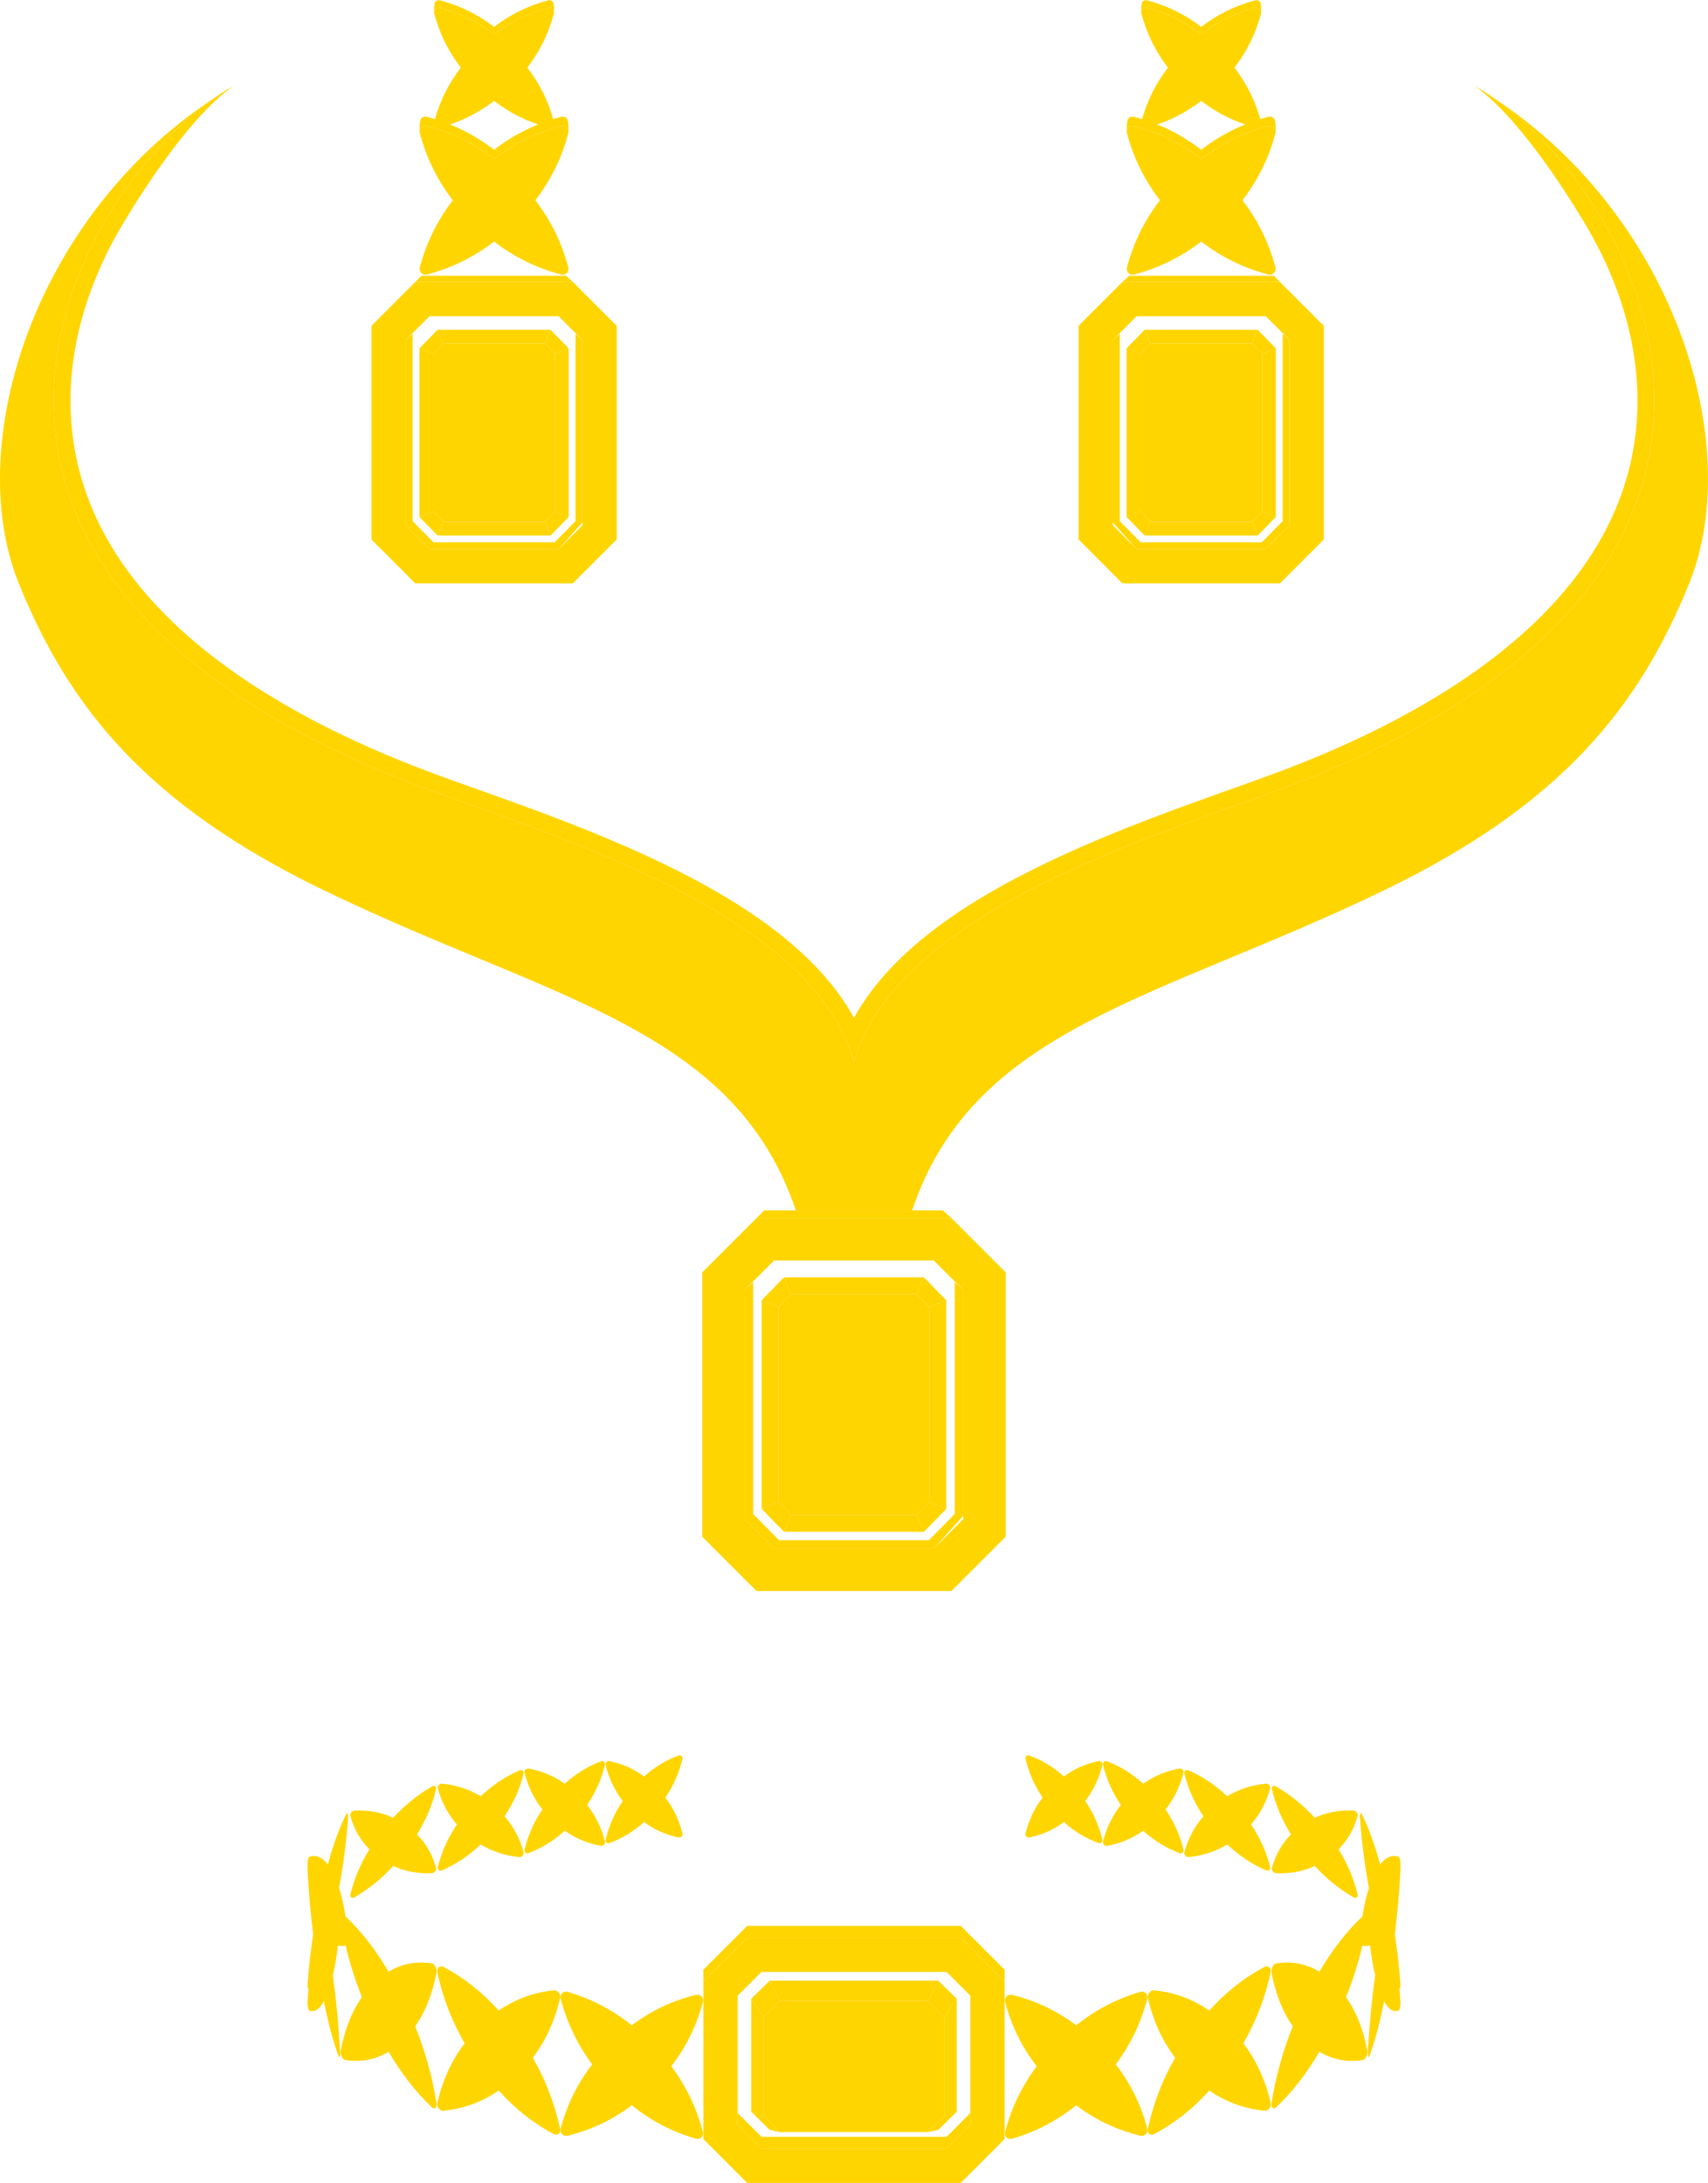 <?xml version="1.0" encoding="UTF-8"?>
<!DOCTYPE svg PUBLIC "-//W3C//DTD SVG 1.1//EN" "http://www.w3.org/Graphics/SVG/1.1/DTD/svg11.dtd">
<!-- Creator: CorelDRAW 2021.5 -->
<svg xmlns="http://www.w3.org/2000/svg" xml:space="preserve" width="649.549mm" height="829.764mm" version="1.1" style="shape-rendering:geometricPrecision; text-rendering:geometricPrecision; image-rendering:optimizeQuality; fill-rule:evenodd; clip-rule:evenodd"
viewBox="0 0 64954.9 82976.4"
 xmlns:xlink="http://www.w3.org/1999/xlink"
 xmlns:xodm="http://www.corel.com/coreldraw/odm/2003">
 <defs>
  <style type="text/css">
   <![CDATA[
    .fil1 {fill:#ffd500}
    .fil6 {fill:#ffd500}
    .fil0 {fill:#ffd500}
    .fil5 {fill:#ffd500}
    .fil10 {fill:#ffd500}
    .fil2 {fill:#ffd500}
    .fil4 {fill:#ffd500}
    .fil11 {fill:#ffd500}
    .fil9 {fill:#ffd500}
    .fil3 {fill:#ffd500}
    .fil12 {fill:#ffd500}
    .fil8 {fill:#ffd500}
    .fil7 {fill:#ffd500}
   ]]>
  </style>
 </defs>
 <g id="Layer_x0020_1">
  <g id="_2127408550240">
   <path class="fil0" d="M56095.91 3283.15c1538.8,1072.83 3277.58,3698.24 4228.69,5302.22 1160.91,1957.75 1914.03,4196.86 1947.28,6485.8 104.35,7191.12 -6734.93,11503.57 -12635.33,13880.58 -1465.08,590.23 -2982.58,1094.93 -4467.25,1638.37 -1831.96,670.58 -3655.83,1383.17 -5414.26,2230.49 -2649.61,1276.79 -5787.09,3157.36 -7277.82,5873.25 -1490.74,-2715.89 -4628.22,-4596.46 -7277.82,-5873.25 -1758.44,-847.32 -3582.31,-1559.91 -5414.27,-2230.49 -1484.67,-543.44 -3002.17,-1048.14 -4467.25,-1638.37 -5900.4,-2377.01 -12739.68,-6689.46 -12635.32,-13880.58 33.24,-2288.94 786.37,-4528.05 1947.27,-6485.8 951.11,-1603.98 2689.89,-4229.39 4228.69,-5302.22 -5504.78,3018.9 -14674.66,17847.79 6219.09,26265.05 4761.65,1918.26 15685.55,4746.13 17399.61,10820.41 1714.05,-6074.28 12637.95,-8902.15 17399.6,-10820.41 20893.75,-8417.26 11723.87,-23246.15 6219.09,-26265.05z"/>
   <path class="fil1" d="M30268.31 46015.56c-2361.65,-7000.82 -9356.15,-8004.57 -18007.34,-12198.85 -6658.09,-3228.02 -9640.74,-6925.6 -11548.16,-11643.51 -2196.6,-5433.25 727.16,-14512.94 8145.71,-18890.05 -5504.78,3018.9 -14674.66,17847.79 6219.09,26265.05 4761.65,1918.26 15685.55,4746.13 17399.61,10820.41 1714.05,-6074.28 12637.95,-8902.15 17399.6,-10820.41 20893.75,-8417.26 11723.87,-23246.15 6219.09,-26265.05 7418.56,4377.11 10342.31,13456.8 8145.72,18890.05 -1907.43,4717.91 -4890.08,8415.49 -11548.17,11643.51 -8651.18,4194.28 -15645.68,5198.03 -18007.33,12198.85l-4417.82 0z"/>
   <path class="fil1" d="M25303.9 68334.09c304.51,399.3 518.8,846.04 647.88,1356.39 10.79,42.51 -0.07,86.3 -29.72,120.39 -29.72,34.1 -69.89,48.89 -110.47,40.69 -487.59,-98.68 -921.99,-292.62 -1318.73,-585.89 -396.78,357.19 -831.21,621.02 -1318.7,798.14 -40.65,14.76 -80.78,6.41 -110.47,-22.9 -29.72,-29.34 -40.54,-71.33 -29.79,-115.6 129.12,-531.14 343.41,-1012.36 647.89,-1460.61 -304.48,-399.3 -518.77,-846.04 -647.89,-1356.39 -10.75,-42.51 0.07,-86.26 29.79,-120.4 29.69,-34.1 69.82,-48.89 110.47,-40.68 487.53,98.68 921.96,292.62 1318.73,585.89 396.71,-357.16 831.14,-620.99 1318.7,-798.14 40.58,-14.76 80.75,-6.41 110.47,22.93 29.65,29.3 40.51,71.33 29.72,115.57 -129.08,531.14 -343.33,1012.36 -647.88,1460.61zm225.28 10213.53c564.41,-730.74 961.64,-1535.95 1200.95,-2444.49 19.93,-75.61 -0.13,-151.43 -55.2,-208.39 -54.99,-56.96 -129.46,-79.02 -204.69,-60.61 -903.75,220.9 -1708.97,603.75 -2444.46,1157.48 -735.32,-588.24 -1540.57,-1008.91 -2444.21,-1272.19 -75.27,-21.93 -149.71,-3.35 -204.74,51.03 -55.06,54.37 -75.13,129.22 -55.2,205.83 239.35,919.75 636.51,1743.58 1200.92,2500.73 -564.41,730.67 -961.57,1535.88 -1200.92,2444.39 -19.93,75.64 0.14,151.46 55.2,208.38 55.03,57 129.47,79.03 204.74,60.65 903.71,-220.9 1708.92,-603.79 2444.42,-1157.51 735.32,588.24 1540.56,1008.91 2444.25,1272.19 75.23,21.92 149.7,3.34 204.69,-51.03 55.07,-54.37 75.13,-129.23 55.2,-205.8 -239.31,-919.72 -636.47,-1743.58 -1200.95,-2500.66zm-7860.13 -870.82c-486.73,-846.79 -829.31,-1733.68 -1035.73,-2691.46 -17.17,-79.79 0.13,-151.43 47.58,-197.08 47.51,-45.62 111.74,-52.37 176.63,-18.52 779.39,406.78 1473.85,955.33 2108.08,1660.28 634.2,-437.01 1328.67,-692.05 2108.02,-769.42 64.89,-6.45 129.12,27.41 176.56,93.09 47.44,65.72 64.79,144.71 47.58,217.18 -206.39,870.55 -548.93,1612.66 -1035.7,2253.76 486.77,846.75 829.31,1733.64 1035.7,2691.39 17.21,79.75 -0.14,151.43 -47.58,197.04 -47.44,45.65 -111.67,52.37 -176.56,18.52 -779.39,-406.78 -1473.85,-955.3 -2108.15,-1660.28 -634.13,436.98 -1328.63,692.02 -2107.95,769.46 -64.89,6.44 -129.12,-27.45 -176.63,-93.17 -47.45,-65.71 -64.75,-144.63 -47.58,-217.14 206.42,-870.48 548.96,-1612.66 1035.73,-2253.65zm-3904.62 -1753.99c-258.45,-646.78 -464.87,-1297.81 -621.2,-1963.24 -101.54,27.2 -198.63,26.37 -291.89,-2.48 -50.48,428.91 -114.44,804.83 -192.32,1133.44 128.98,943.71 219.73,1898.77 274.44,2897.64 4.56,83.16 -0.07,151.36 -12.62,187.57 -12.58,36.2 -29.58,30.13 -46.78,-16.66 -206.49,-561.96 -390.51,-1248.77 -558.59,-2080.02 -168.05,310.72 -352.02,427.5 -558.52,349.72 -17.2,-6.45 -34.23,-53.13 -46.85,-128.3 -12.55,-75.16 -17.1,-157.56 -12.59,-226.62 10.8,-163.43 22.97,-320.76 36.55,-472.29 -7.45,-1.07 -14.34,-7.89 -20.41,-20.58 -15.65,-32.62 -21.38,-94.58 -15.69,-170.53 47.79,-640.17 117.71,-1261.26 210.67,-1873.43 -95.89,-785.04 -165.85,-1581.66 -211.12,-2408.32 -3.62,-66.71 -1.41,-123.74 6.07,-162.43l-5.62 -60.92c-5.69,-62.79 0.04,-138.02 15.69,-206.84 15.62,-68.85 36.79,-111.88 58.2,-118.29 256.93,-77.13 485.84,23.75 694.91,301.65 209.05,-762.32 437.95,-1393.59 694.88,-1911.69 21.38,-43.17 42.58,-49.17 58.17,-16.59 15.69,32.58 21.37,94.58 15.69,170.5 -68.03,911.61 -180.91,1784.47 -341.38,2648.05 101.3,310.48 183.64,668.5 247.66,1080 604.17,572.07 1143,1266.19 1635.32,2102.12 495.35,-300.86 1037.73,-406.84 1646.45,-316.96 50.68,7.45 100.85,55.13 137.91,131.02 37.03,75.89 50.58,158.57 37.17,227.39 -161.22,826.24 -428.77,1494.84 -808.93,2031.43 380.16,951.23 647.71,1911.63 808.93,2913.68 13.41,83.47 -0.14,151.39 -37.17,186.84 -37.06,35.47 -87.23,28.41 -137.91,-19.38 -608.75,-574.07 -1151.13,-1271.64 -1646.59,-2112.74 -495.28,300.86 -1037.7,406.85 -1646.38,316.96 -50.69,-7.48 -100.89,-55.1 -137.92,-131.02 -37.1,-75.88 -50.61,-158.56 -37.13,-227.38 161.19,-826.21 428.71,-1494.85 808.9,-2031.3zm2095.36 -6185.44c340.06,342.47 579.41,758.76 723.57,1264.74 12.03,42.09 -0.07,91.23 -33.24,135.08 -33.17,43.89 -78.03,70.03 -123.4,72.03 -544.48,23.48 -1029.6,-67.75 -1472.68,-273.9 -443.05,481.8 -928.19,874.76 -1472.64,1189.96 -45.34,26.24 -90.2,27.96 -123.37,4.72 -33.17,-23.24 -45.23,-64.85 -33.24,-114.47 144.19,-595.58 383.51,-1160.72 723.5,-1714.72 -339.99,-342.4 -579.31,-758.73 -723.5,-1264.67 -11.99,-42.1 0.07,-91.23 33.24,-135.08 33.17,-43.89 78.03,-70.03 123.37,-71.99 544.48,-23.52 1029.59,67.68 1472.71,273.86 443.05,-481.8 928.2,-874.76 1472.61,-1189.92 45.37,-26.28 90.23,-28 123.4,-4.76 33.17,23.24 45.27,64.85 33.24,114.43 -144.16,595.62 -383.47,1160.75 -723.57,1714.69zm6467.96 -1122.04c319.06,405.4 543.62,861.76 678.95,1385.66 11.24,43.61 -0.14,89.06 -31.24,124.91 -31.1,35.83 -73.16,52 -115.71,44.45 -510.9,-91.09 -966.09,-281.62 -1381.86,-575.59 -415.71,377.4 -870.89,659.3 -1381.73,852.93 -42.58,16.1 -84.64,8.41 -115.78,-21.2 -31.1,-29.58 -42.47,-72.79 -31.16,-118.68 135.29,-551 359.78,-1052.45 678.84,-1521.84 -319.06,-405.37 -543.55,-861.72 -678.84,-1385.59 -11.31,-43.62 0.06,-89.02 31.16,-124.88 31.14,-35.89 73.2,-52.06 115.78,-44.44 510.84,91.02 966.06,281.62 1381.83,575.58 415.67,-377.47 870.89,-659.37 1381.76,-852.96 42.55,-16.14 84.61,-8.38 115.71,21.2 31.1,29.62 42.48,72.75 31.24,118.64 -135.26,551.04 -359.82,1052.46 -678.95,1521.81zm-3139.78 429.85c340.02,389.88 579.37,839.55 723.56,1365.55 12.03,43.82 -0.07,91.27 -33.24,130.5 -33.16,39.24 -78.06,59.17 -123.36,54.79 -544.52,-52.41 -1029.63,-211.25 -1472.71,-479.15 -443.05,420.02 -928.2,745.32 -1472.65,984.6 -45.3,19.93 -90.2,15.42 -123.36,-12.44 -33.14,-27.86 -45.24,-71.17 -33.24,-119.09 144.19,-575.52 383.47,-1107.31 723.5,-1613.87 -340.03,-389.82 -579.31,-839.48 -723.5,-1365.52 -12,-43.79 0.1,-91.23 33.24,-130.47 33.16,-39.23 78.06,-59.16 123.36,-54.82 544.48,52.44 1029.6,211.25 1472.71,479.22 443.05,-420.05 928.17,-745.39 1472.65,-984.67 45.3,-19.93 90.2,-15.35 123.36,12.48 33.17,27.86 45.27,71.13 33.24,119.05 -144.19,575.52 -383.5,1107.31 -723.56,1613.84z"/>
   <path class="fil1" d="M39650.53 68334.09c-304.51,399.3 -518.79,846.04 -647.88,1356.39 -10.79,42.51 0.07,86.3 29.72,120.39 29.72,34.1 69.89,48.89 110.47,40.69 487.59,-98.68 921.99,-292.62 1318.73,-585.89 396.78,357.19 831.21,621.02 1318.7,798.14 40.65,14.76 80.78,6.41 110.47,-22.9 29.72,-29.34 40.55,-71.33 29.79,-115.6 -129.12,-531.14 -343.41,-1012.36 -647.89,-1460.61 304.48,-399.3 518.77,-846.04 647.89,-1356.39 10.76,-42.51 -0.07,-86.26 -29.79,-120.4 -29.69,-34.1 -69.82,-48.89 -110.47,-40.68 -487.53,98.68 -921.95,292.62 -1318.73,585.89 -396.71,-357.16 -831.14,-620.99 -1318.7,-798.14 -40.58,-14.76 -80.75,-6.41 -110.47,22.93 -29.65,29.3 -40.51,71.33 -29.72,115.57 129.09,531.14 343.34,1012.36 647.88,1460.61zm-225.28 10213.53c-564.41,-730.74 -961.64,-1535.95 -1200.95,-2444.49 -19.93,-75.61 0.14,-151.43 55.2,-208.39 54.99,-56.96 129.46,-79.02 204.7,-60.61 903.75,220.9 1708.96,603.75 2444.45,1157.48 735.32,-588.24 1540.57,-1008.91 2444.22,-1272.19 75.26,-21.93 149.7,-3.35 204.73,51.03 55.06,54.37 75.13,129.22 55.2,205.83 -239.35,919.75 -636.51,1743.58 -1200.92,2500.73 564.41,730.67 961.57,1535.88 1200.92,2444.39 19.93,75.64 -0.14,151.46 -55.2,208.38 -55.03,57 -129.47,79.03 -204.73,60.65 -903.72,-220.9 -1708.93,-603.79 -2444.43,-1157.51 -735.32,588.24 -1540.56,1008.91 -2444.24,1272.19 -75.24,21.92 -149.71,3.34 -204.7,-51.03 -55.06,-54.37 -75.13,-129.23 -55.2,-205.8 239.31,-919.72 636.47,-1743.58 1200.95,-2500.66zm7860.13 -870.82c486.73,-846.79 829.31,-1733.68 1035.74,-2691.46 17.17,-79.79 -0.14,-151.43 -47.58,-197.08 -47.52,-45.62 -111.75,-52.37 -176.64,-18.52 -779.38,406.78 -1473.85,955.33 -2108.08,1660.28 -634.2,-437.01 -1328.66,-692.05 -2108.02,-769.42 -64.89,-6.45 -129.12,27.41 -176.56,93.09 -47.44,65.72 -64.79,144.71 -47.58,217.18 206.39,870.55 548.93,1612.66 1035.7,2253.76 -486.77,846.75 -829.31,1733.64 -1035.7,2691.39 -17.21,79.75 0.14,151.43 47.58,197.04 47.44,45.65 111.67,52.37 176.56,18.52 779.39,-406.78 1473.86,-955.3 2108.16,-1660.28 634.12,436.98 1328.62,692.02 2107.94,769.46 64.89,6.44 129.12,-27.45 176.64,-93.17 47.44,-65.71 64.75,-144.63 47.58,-217.14 -206.43,-870.48 -548.97,-1612.66 -1035.74,-2253.65zm3904.62 -1753.99c258.45,-646.78 464.88,-1297.81 621.2,-1963.24 101.54,27.2 198.63,26.37 291.9,-2.48 50.47,428.91 114.43,804.83 192.32,1133.44 -128.99,943.71 -219.73,1898.77 -274.45,2897.64 -4.55,83.16 0.07,151.36 12.62,187.57 12.58,36.2 29.58,30.13 46.78,-16.66 206.5,-561.96 390.51,-1248.77 558.59,-2080.02 168.05,310.72 352.03,427.5 558.52,349.72 17.2,-6.45 34.23,-53.13 46.85,-128.3 12.55,-75.16 17.1,-157.56 12.59,-226.62 -10.79,-163.43 -22.96,-320.76 -36.55,-472.29 7.45,-1.07 14.34,-7.89 20.41,-20.58 15.66,-32.62 21.38,-94.58 15.69,-170.53 -47.79,-640.17 -117.71,-1261.26 -210.66,-1873.43 95.88,-785.04 165.84,-1581.66 211.11,-2408.32 3.62,-66.71 1.41,-123.74 -6.07,-162.43l5.62 -60.92c5.69,-62.79 -0.03,-138.02 -15.69,-206.84 -15.62,-68.85 -36.79,-111.88 -58.2,-118.29 -256.93,-77.13 -485.83,23.75 -694.91,301.65 -209.04,-762.32 -437.95,-1393.59 -694.88,-1911.69 -21.38,-43.17 -42.58,-49.17 -58.17,-16.59 -15.68,32.58 -21.37,94.58 -15.68,170.5 68.02,911.61 180.9,1784.47 341.37,2648.05 -101.3,310.48 -183.63,668.5 -247.66,1080 -604.17,572.07 -1143,1266.19 -1635.32,2102.12 -495.35,-300.86 -1037.73,-406.84 -1646.45,-316.96 -50.68,7.45 -100.85,55.13 -137.91,131.02 -37.03,75.89 -50.58,158.57 -37.17,227.39 161.22,826.24 428.78,1494.84 808.94,2031.43 -380.16,951.23 -647.72,1911.63 -808.94,2913.68 -13.41,83.47 0.14,151.39 37.17,186.84 37.06,35.47 87.23,28.41 137.91,-19.38 608.75,-574.07 1151.14,-1271.64 1646.59,-2112.74 495.29,300.86 1037.7,406.85 1646.38,316.96 50.69,-7.48 100.89,-55.1 137.92,-131.02 37.1,-75.88 50.61,-158.56 37.13,-227.38 -161.19,-826.21 -428.7,-1494.85 -808.9,-2031.3zm-2095.36 -6185.44c-340.06,342.47 -579.41,758.76 -723.57,1264.74 -12.03,42.09 0.07,91.23 33.24,135.08 33.17,43.89 78.03,70.03 123.4,72.03 544.48,23.48 1029.6,-67.75 1472.68,-273.9 443.05,481.8 928.2,874.76 1472.65,1189.96 45.33,26.24 90.19,27.96 123.36,4.72 33.17,-23.24 45.24,-64.85 33.24,-114.47 -144.19,-595.58 -383.51,-1160.72 -723.5,-1714.72 339.99,-342.4 579.31,-758.73 723.5,-1264.67 12,-42.1 -0.07,-91.23 -33.24,-135.08 -33.17,-43.89 -78.03,-70.03 -123.36,-71.99 -544.49,-23.52 -1029.6,67.68 -1472.72,273.86 -443.05,-481.8 -928.19,-874.76 -1472.61,-1189.92 -45.37,-26.28 -90.23,-28 -123.4,-4.76 -33.17,23.24 -45.27,64.85 -33.24,114.43 144.16,595.62 383.47,1160.75 723.57,1714.69zm-6467.96 -1122.04c-319.06,405.4 -543.62,861.76 -678.95,1385.66 -11.24,43.61 0.14,89.06 31.24,124.91 31.1,35.83 73.16,52 115.71,44.45 510.9,-91.09 966.09,-281.62 1381.86,-575.59 415.71,377.4 870.9,659.3 1381.73,852.93 42.58,16.1 84.64,8.41 115.78,-21.2 31.1,-29.58 42.47,-72.79 31.17,-118.68 -135.3,-551 -359.79,-1052.45 -678.85,-1521.84 319.06,-405.37 543.55,-861.72 678.85,-1385.59 11.3,-43.62 -0.07,-89.02 -31.17,-124.88 -31.14,-35.89 -73.2,-52.06 -115.78,-44.44 -510.83,91.02 -966.05,281.62 -1381.83,575.58 -415.67,-377.47 -870.89,-659.37 -1381.76,-852.96 -42.55,-16.14 -84.61,-8.38 -115.71,21.2 -31.1,29.62 -42.48,72.75 -31.24,118.64 135.26,551.04 359.82,1052.46 678.95,1521.81zm3139.79 429.85c-340.03,389.88 -579.38,839.55 -723.57,1365.55 -12.03,43.82 0.07,91.27 33.24,130.5 33.17,39.24 78.06,59.17 123.36,54.79 544.52,-52.41 1029.63,-211.25 1472.72,-479.15 443.04,420.02 928.19,745.32 1472.64,984.6 45.31,19.93 90.2,15.42 123.37,-12.44 33.13,-27.86 45.23,-71.17 33.23,-119.09 -144.19,-575.52 -383.47,-1107.31 -723.49,-1613.87 340.02,-389.82 579.3,-839.48 723.49,-1365.52 12,-43.79 -0.1,-91.23 -33.23,-130.47 -33.17,-39.23 -78.06,-59.16 -123.37,-54.82 -544.48,52.44 -1029.6,211.25 -1472.71,479.22 -443.05,-420.05 -928.16,-745.39 -1472.65,-984.67 -45.3,-19.93 -90.19,-15.35 -123.36,12.48 -33.17,27.86 -45.27,71.13 -33.24,119.05 144.19,575.52 383.51,1107.31 723.57,1613.84z"/>
   <path class="fil1" d="M26749.75 81315.45l0 -5987.67 1667.31 -1667.35 8120.31 0 1667.31 1667.35 0 5987.67 -1667.31 1667.38 -8120.31 0 -1667.31 -1667.38zm1302.63 -539.52l904.24 904.27 7041.19 0 904.24 -904.27 0 -4908.6 -904.24 -904.27 -7041.19 0 -904.24 904.27 0 4908.6z"/>
   <path class="fil1" d="M17219.86 7613.57c-589.21,-767.8 -1004,-1608.51 -1253.83,-2552.15 -20.85,-78.46 0.13,-156.25 57.65,-213.7 57.38,-57.48 135.14,-78.49 213.67,-57.65 943.64,249.87 1784.34,664.59 2552.14,1253.84 767.73,-589.28 1608.54,-1003.97 2552.04,-1253.84 78.57,-20.84 156.32,0.17 213.74,57.65 57.48,57.45 78.43,135.24 57.65,213.7 -249.86,943.58 -664.56,1784.28 -1253.87,2552.11 589.31,767.84 1004.01,1608.54 1253.87,2552.05 20.78,78.6 -0.17,156.35 -57.65,213.76 -57.42,57.52 -135.17,78.4 -213.74,57.66 -943.6,-249.9 -1784.31,-664.66 -2552.17,-1253.91 -767.74,589.35 -1608.51,1004.01 -2552.01,1253.91 -78.53,20.74 -156.29,-0.14 -213.67,-57.66 -57.52,-57.41 -78.5,-135.16 -57.65,-213.76 249.83,-943.47 664.49,-1784.21 1253.83,-2552.01zm304.68 -5042.81c-474.86,-618.83 -809.12,-1296.4 -1010.45,-2056.75 -16.78,-63.34 0.14,-126.05 46.44,-172.24 46.29,-46.34 108.96,-63.25 172.28,-46.47 760.41,201.33 1437.95,535.59 2056.68,1010.48 618.73,-474.93 1296.24,-809.15 2056.58,-1010.48 63.32,-16.78 126.02,0.13 172.28,46.47 46.34,46.19 63.22,108.9 46.47,172.24 -201.29,760.35 -535.59,1437.85 -1010.44,2056.65 474.85,618.77 809.15,1296.24 1010.44,2056.65 16.75,63.32 -0.13,126.05 -46.47,172.25 -46.26,46.3 -108.96,63.18 -172.28,46.47 -760.37,-201.36 -1437.91,-535.69 -2056.71,-1010.48 -618.67,474.92 -1296.24,809.12 -2056.55,1010.48 -63.32,16.71 -125.99,-0.17 -172.28,-46.47 -46.3,-46.2 -63.22,-108.93 -46.44,-172.25 201.33,-760.31 535.56,-1437.88 1010.45,-2056.55z"/>
   <path class="fil1" d="M28770.55 46305.42l7410.88 0 2063.63 2063.6 0 10050.35 -2063.63 2063.63 -7410.88 0 -2063.63 -2063.63 0 -10050.35 2063.63 -2063.6zm667.81 1612.2l-1119.21 1119.2 0 8714.75 1119.21 1119.2 6075.27 0 1119.21 -1119.2 0 -8714.75 -1119.21 -1119.2 -6075.27 0z"/>
   <polygon class="fil2" points="30087.27,49200.05 29609.49,49689.77 29609.49,57098.62 30087.27,57588.37 34864.72,57588.37 35342.5,57098.62 35342.5,49689.77 34864.72,49200.05 "/>
   <polygon class="fil3" points="28966.54,49428.1 29609.49,49689.77 30087.27,49200.05 29816.3,48557.1 "/>
   <polygon class="fil3" points="29816.3,48557.1 30087.27,49200.05 34864.72,49200.05 35135.68,48557.1 "/>
   <polygon class="fil3" points="35985.45,49428.1 35135.68,48557.1 34864.72,49200.05 35342.5,49689.77 "/>
   <polygon class="fil4" points="35985.45,57360.29 35985.45,49428.1 35342.5,49689.77 35342.5,57098.62 "/>
   <polygon class="fil5" points="35985.45,57360.29 35342.5,57098.62 34864.72,57588.37 35135.68,58231.32 "/>
   <polygon class="fil5" points="35135.68,58231.32 34864.72,57588.37 30087.27,57588.37 29816.3,58231.32 "/>
   <polygon class="fil5" points="28966.54,57360.29 29609.49,57098.62 30087.27,57588.37 29816.3,58231.32 "/>
   <polygon class="fil4" points="28966.54,57360.29 29609.49,57098.62 29609.49,49689.77 28966.54,49428.1 "/>
   <polygon class="fil6" points="29060.41,46015.56 35862.82,46015.56 36181.43,46305.42 28770.55,46305.42 "/>
   <polygon class="fil6" points="28642.85,48742.27 28642.85,57555.93 29627.33,58551.05 35324.66,58551.05 36309.14,57555.93 36309.14,48742.27 36632.84,49036.82 36632.84,57618.3 35513.63,58870.77 29438.36,58870.77 28319.15,57751.57 28319.15,49036.82 "/>
   <path class="fil1" d="M15794.39 10717.72l5990.08 0 1668 1667.97 0 8123.52 -1668 1667.99 -5990.08 0 -1667.99 -1667.99 0 -8123.52 1667.99 -1667.97zm539.78 1303.11l-904.64 904.63 0 7043.97 904.64 904.64 4910.53 0 904.64 -904.64 0 -7043.97 -904.64 -904.63 -4910.53 0z"/>
   <polygon class="fil2" points="16858.67,13057.4 16472.49,13453.23 16472.49,19441.67 16858.67,19837.52 20720.19,19837.52 21106.38,19441.67 21106.38,13453.23 20720.19,13057.4 "/>
   <polygon class="fil3" points="15952.81,13241.73 16472.49,13453.23 16858.67,13057.4 16639.65,12537.72 "/>
   <polygon class="fil3" points="16639.65,12537.72 16858.67,13057.4 20720.19,13057.4 20939.21,12537.72 "/>
   <polygon class="fil3" points="21626.06,13241.73 20939.21,12537.72 20720.19,13057.4 21106.38,13453.23 "/>
   <polygon class="fil4" points="21626.06,19653.17 21626.06,13241.73 21106.38,13453.23 21106.38,19441.67 "/>
   <polygon class="fil5" points="21626.06,19653.17 21106.38,19441.67 20720.19,19837.52 20939.21,20357.21 "/>
   <polygon class="fil5" points="20939.21,20357.21 20720.19,19837.52 16858.67,19837.52 16639.65,20357.21 "/>
   <polygon class="fil5" points="15952.81,19653.17 16472.49,19441.67 16858.67,19837.52 16639.65,20357.21 "/>
   <polygon class="fil4" points="15952.81,19653.17 16472.49,19441.67 16472.49,13453.23 15952.81,13241.73 "/>
   <polygon class="fil6" points="16028.68,10483.44 21526.94,10483.44 21784.47,10717.72 15794.39,10717.72 "/>
   <polygon class="fil6" points="15691.17,12687.38 15691.17,19811.3 16486.91,20615.64 21091.96,20615.64 21887.7,19811.3 21887.7,12687.38 22149.34,12925.46 22149.34,19861.72 21244.7,20874.07 16334.17,20874.07 15429.53,19969.43 15429.53,12925.46 "/>
   <path class="fil7" d="M21613.16 5004.04c21.05,-135.84 -0.41,-449.19 -57.89,-506.64 -57.42,-57.49 -135.17,-78.5 -213.74,-57.66 -943.5,249.87 -1784.31,664.56 -2552.04,1253.84 -767.8,-589.25 -1608.5,-1003.97 -2552.14,-1253.84 -78.53,-20.84 -156.29,0.17 -213.67,57.66 -57.52,57.45 -79.04,370.8 -57.92,506.64 -20.58,-21.08 0.4,-98.87 57.92,-156.32 57.38,-57.48 135.14,-78.49 213.67,-57.65 943.64,249.87 1784.34,664.59 2552.14,1253.84 767.73,-589.28 1608.54,-1003.97 2552.04,-1253.84 78.57,-20.84 156.32,0.17 213.74,57.65 57.48,57.45 78.43,135.24 57.89,156.32zm-548.13 -4536.29c16.98,-109.61 -0.34,-362.33 -46.68,-408.52 -46.26,-46.34 -108.96,-63.25 -172.28,-46.47 -760.34,201.33 -1437.85,535.56 -2056.58,1010.48 -618.73,-474.89 -1296.27,-809.15 -2056.68,-1010.48 -63.32,-16.78 -125.99,0.13 -172.28,46.47 -46.3,46.19 -63.66,298.94 -46.68,408.55 -16.54,-17.11 0.38,-79.82 46.68,-126.01 46.29,-46.34 108.96,-63.25 172.28,-46.47 760.41,201.33 1437.95,535.59 2056.68,1010.48 618.73,-474.93 1296.24,-809.15 2056.58,-1010.48 63.32,-16.78 126.02,0.13 172.28,46.47 46.34,46.19 63.22,108.9 46.68,125.98z"/>
   <polygon class="fil0" points="26749.75,75327.77 26749.75,74878 28417.07,73210.65 36537.36,73210.65 38204.68,74878 38204.68,75327.77 36537.36,73660.43 28417.07,73660.43 "/>
   <polygon class="fil0" points="28052.38,80326.14 28052.38,80775.92 28956.63,81680.2 35997.8,81680.2 36902.05,80775.92 36902.05,80326.14 35997.8,81230.42 28956.63,81230.42 "/>
   <polygon class="fil8" points="29042.15,80447.64 29660.72,81051.12 35293.72,81051.12 35912.29,80447.64 35912.29,76670.19 35293.72,76066.72 29660.72,76066.72 29042.15,76670.19 "/>
   <polygon class="fil9" points="35293.72,81051.11 35681.68,80966.31 36385.45,80279.73 35912.27,80447.64 "/>
   <polygon class="fil10" points="35912.27,80447.64 36385.45,80279.73 36385.45,75981.95 35912.27,76670.21 "/>
   <polygon class="fil11" points="35912.27,76670.21 36385.45,75981.95 35681.68,75295.33 35293.72,76066.71 "/>
   <polygon class="fil12" points="35293.72,76066.71 35681.68,75295.33 29272.75,75295.33 29660.71,76066.71 "/>
   <polygon class="fil9" points="29660.71,81051.11 29272.75,80966.31 28568.99,80279.73 29042.16,80447.64 "/>
   <polygon class="fil10" points="29042.16,80447.64 29042.16,76670.21 28568.99,75981.95 28568.99,80279.73 "/>
   <polygon class="fil11" points="28568.99,75981.95 29272.75,75295.33 29660.71,76066.71 29042.16,76670.21 "/>
   <path class="fil1" d="M47250.95 7613.57c589.21,-767.8 1004,-1608.51 1253.84,-2552.15 20.84,-78.46 -0.14,-156.25 -57.66,-213.7 -57.38,-57.48 -135.13,-78.49 -213.67,-57.65 -943.64,249.87 -1784.34,664.59 -2552.14,1253.84 -767.73,-589.28 -1608.54,-1003.97 -2552.04,-1253.84 -78.57,-20.84 -156.32,0.17 -213.74,57.65 -57.48,57.45 -78.43,135.24 -57.65,213.7 249.87,943.58 664.56,1784.28 1253.87,2552.11 -589.31,767.84 -1004,1608.54 -1253.87,2552.05 -20.78,78.6 0.17,156.35 57.65,213.76 57.42,57.52 135.17,78.4 213.74,57.66 943.61,-249.9 1784.31,-664.66 2552.18,-1253.91 767.73,589.35 1608.5,1004.01 2552,1253.91 78.54,20.74 156.29,-0.14 213.67,-57.66 57.52,-57.41 78.5,-135.16 57.66,-213.76 -249.84,-943.47 -664.49,-1784.21 -1253.84,-2552.01zm-304.67 -5042.81c474.85,-618.83 809.11,-1296.4 1010.44,-2056.75 16.78,-63.34 -0.13,-126.05 -46.43,-172.24 -46.3,-46.34 -108.97,-63.25 -172.29,-46.47 -760.41,201.33 -1437.95,535.59 -2056.68,1010.48 -618.73,-474.93 -1296.24,-809.15 -2056.58,-1010.48 -63.31,-16.78 -126.02,0.13 -172.28,46.47 -46.34,46.19 -63.21,108.9 -46.47,172.24 201.29,760.35 535.59,1437.85 1010.44,2056.65 -474.85,618.77 -809.15,1296.24 -1010.44,2056.65 -16.74,63.32 0.13,126.05 46.47,172.25 46.26,46.3 108.97,63.18 172.28,46.47 760.38,-201.36 1437.92,-535.69 2056.72,-1010.48 618.66,474.92 1296.24,809.12 2056.54,1010.48 63.32,16.71 125.99,-0.17 172.29,-46.47 46.3,-46.2 63.21,-108.93 46.43,-172.25 -201.33,-760.31 -535.56,-1437.88 -1010.44,-2056.55z"/>
   <path class="fil1" d="M48676.42 10717.72l-5990.08 0 -1668 1667.97 0 8123.52 1668 1667.99 5990.08 0 1667.99 -1667.99 0 -8123.52 -1667.99 -1667.97zm-539.78 1303.11l904.64 904.63 0 7043.97 -904.64 904.64 -4910.53 0 -904.63 -904.64 0 -7043.97 904.63 -904.63 4910.53 0z"/>
   <polygon class="fil2" points="47612.14,13057.4 47998.32,13453.23 47998.32,19441.67 47612.14,19837.52 43750.62,19837.52 43364.43,19441.67 43364.43,13453.23 43750.62,13057.4 "/>
   <polygon class="fil3" points="48518,13241.73 47998.32,13453.23 47612.14,13057.4 47831.16,12537.72 "/>
   <polygon class="fil3" points="47831.16,12537.72 47612.14,13057.4 43750.62,13057.4 43531.6,12537.72 "/>
   <polygon class="fil3" points="42844.75,13241.73 43531.6,12537.72 43750.62,13057.4 43364.43,13453.23 "/>
   <polygon class="fil4" points="42844.75,19653.17 42844.75,13241.73 43364.43,13453.23 43364.43,19441.67 "/>
   <polygon class="fil5" points="42844.75,19653.17 43364.43,19441.67 43750.62,19837.52 43531.6,20357.21 "/>
   <polygon class="fil5" points="43531.6,20357.21 43750.62,19837.52 47612.14,19837.52 47831.16,20357.21 "/>
   <polygon class="fil5" points="48518,19653.17 47998.32,19441.67 47612.14,19837.52 47831.16,20357.21 "/>
   <polygon class="fil4" points="48518,19653.17 47998.32,19441.67 47998.32,13453.23 48518,13241.73 "/>
   <polygon class="fil6" points="48442.13,10483.44 42943.87,10483.44 42686.34,10717.72 48676.42,10717.72 "/>
   <polygon class="fil6" points="48779.64,12687.38 48779.64,19811.3 47983.9,20615.64 43378.85,20615.64 42583.11,19811.3 42583.11,12687.38 42321.48,12925.46 42321.48,19861.72 43226.11,20874.07 48136.64,20874.07 49041.28,19969.43 49041.28,12925.46 "/>
   <path class="fil7" d="M42857.65 5004.04c-21.04,-135.84 0.41,-449.19 57.89,-506.64 57.42,-57.49 135.17,-78.5 213.74,-57.66 943.5,249.87 1784.31,664.56 2552.04,1253.84 767.8,-589.25 1608.5,-1003.97 2552.14,-1253.84 78.54,-20.84 156.29,0.17 213.67,57.66 57.52,57.45 79.04,370.8 57.93,506.64 20.57,-21.08 -0.41,-98.87 -57.93,-156.32 -57.38,-57.48 -135.13,-78.49 -213.67,-57.65 -943.64,249.87 -1784.34,664.59 -2552.14,1253.84 -767.73,-589.28 -1608.54,-1003.97 -2552.04,-1253.84 -78.57,-20.84 -156.32,0.17 -213.74,57.65 -57.48,57.45 -78.43,135.24 -57.89,156.32zm548.14 -4536.29c-16.99,-109.61 0.33,-362.33 46.67,-408.52 46.26,-46.34 108.97,-63.25 172.28,-46.47 760.34,201.33 1437.85,535.56 2056.58,1010.48 618.73,-474.89 1296.27,-809.15 2056.68,-1010.48 63.32,-16.78 125.99,0.13 172.29,46.47 46.3,46.19 63.65,298.94 46.67,408.55 16.54,-17.11 -0.37,-79.82 -46.67,-126.01 -46.3,-46.34 -108.97,-63.25 -172.29,-46.47 -760.41,201.33 -1437.95,535.59 -2056.68,1010.48 -618.73,-474.93 -1296.24,-809.15 -2056.58,-1010.48 -63.31,-16.78 -126.02,0.13 -172.28,46.47 -46.34,46.19 -63.21,108.9 -46.67,125.98z"/>
  </g>
 </g>
</svg>
